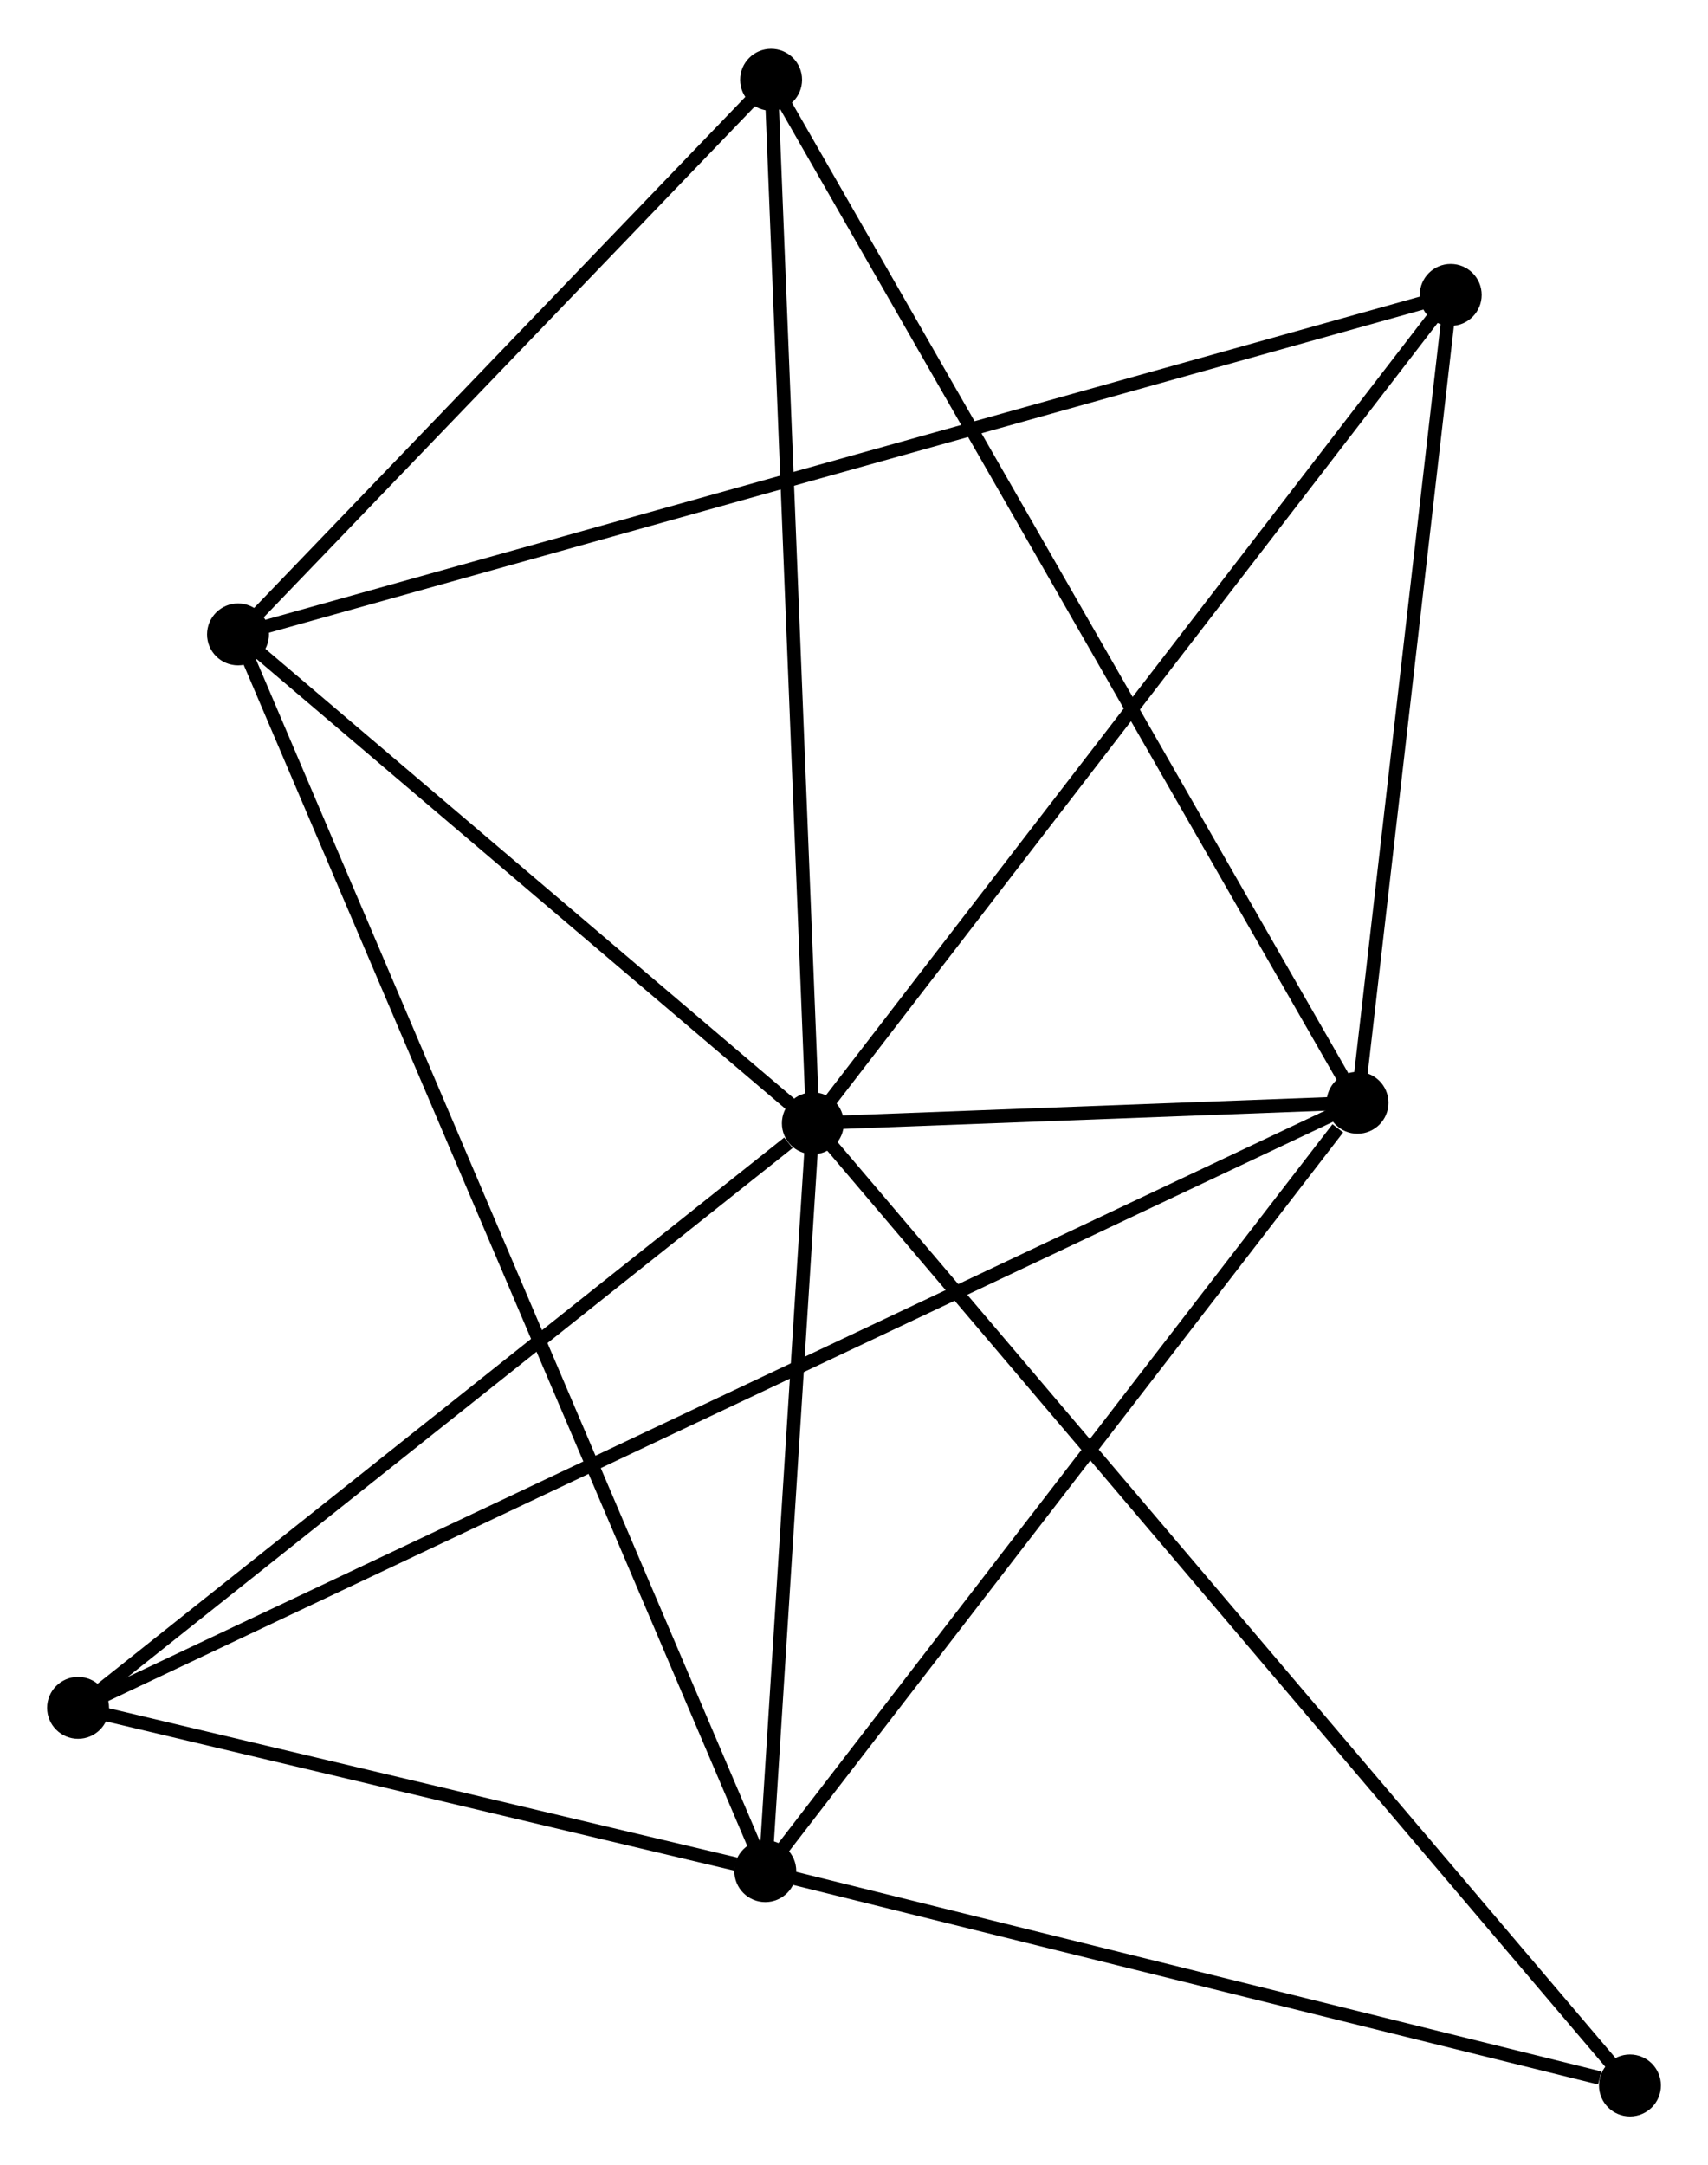 <?xml version="1.0" encoding="UTF-8" standalone="no"?>
<!DOCTYPE svg PUBLIC "-//W3C//DTD SVG 1.1//EN"
 "http://www.w3.org/Graphics/SVG/1.1/DTD/svg11.dtd">
<!-- Generated by graphviz version 2.36.0 (20140111.2315)
 -->
<!-- Title: %3 Pages: 1 -->
<svg width="127pt" height="161pt"
 viewBox="0.00 0.00 126.87 160.58" xmlns="http://www.w3.org/2000/svg" xmlns:xlink="http://www.w3.org/1999/xlink">
<g id="graph0" class="graph" transform="scale(1 1) rotate(0) translate(4 156.584)">
<title>%3</title>
<!-- 0 -->
<g id="node1" class="node"><title>0</title>
<ellipse fill="black" stroke="black" cx="56.378" cy="-73.269" rx="1.8" ry="1.8"/>
</g>
<!-- 1 -->
<g id="node2" class="node"><title>1</title>
<ellipse fill="black" stroke="black" cx="96.835" cy="-74.797" rx="1.8" ry="1.8"/>
</g>
<!-- 0&#45;&#45;1 -->
<g id="edge1" class="edge"><title>0&#45;&#45;1</title>
<path fill="none" stroke="black" d="M58.553,-73.351C65.644,-73.619 88.022,-74.465 94.843,-74.722"/>
</g>
<!-- 2 -->
<g id="node3" class="node"><title>2</title>
<ellipse fill="black" stroke="black" cx="52.846" cy="-17.72" rx="1.8" ry="1.8"/>
</g>
<!-- 0&#45;&#45;2 -->
<g id="edge2" class="edge"><title>0&#45;&#45;2</title>
<path fill="none" stroke="black" d="M56.26,-71.421C55.724,-62.987 53.512,-28.198 52.967,-19.632"/>
</g>
<!-- 3 -->
<g id="node4" class="node"><title>3</title>
<ellipse fill="black" stroke="black" cx="13.681" cy="-109.587" rx="1.8" ry="1.8"/>
</g>
<!-- 0&#45;&#45;3 -->
<g id="edge3" class="edge"><title>0&#45;&#45;3</title>
<path fill="none" stroke="black" d="M54.957,-74.477C48.475,-79.992 21.734,-102.737 15.15,-108.337"/>
</g>
<!-- 4 -->
<g id="node5" class="node"><title>4</title>
<ellipse fill="black" stroke="black" cx="103.759" cy="-134.804" rx="1.8" ry="1.8"/>
</g>
<!-- 0&#45;&#45;4 -->
<g id="edge4" class="edge"><title>0&#45;&#45;4</title>
<path fill="none" stroke="black" d="M57.549,-74.79C64.047,-83.23 95.625,-124.24 102.455,-133.11"/>
</g>
<!-- 5 -->
<g id="node6" class="node"><title>5</title>
<ellipse fill="black" stroke="black" cx="53.277" cy="-150.784" rx="1.8" ry="1.8"/>
</g>
<!-- 0&#45;&#45;5 -->
<g id="edge5" class="edge"><title>0&#45;&#45;5</title>
<path fill="none" stroke="black" d="M56.301,-75.185C55.872,-85.909 53.773,-138.386 53.351,-148.935"/>
</g>
<!-- 6 -->
<g id="node7" class="node"><title>6</title>
<ellipse fill="black" stroke="black" cx="1.8" cy="-29.849" rx="1.8" ry="1.8"/>
</g>
<!-- 0&#45;&#45;6 -->
<g id="edge6" class="edge"><title>0&#45;&#45;6</title>
<path fill="none" stroke="black" d="M54.562,-71.824C46.128,-65.114 10.866,-37.061 3.253,-31.005"/>
</g>
<!-- 7 -->
<g id="node8" class="node"><title>7</title>
<ellipse fill="black" stroke="black" cx="117.073" cy="-1.8" rx="1.8" ry="1.8"/>
</g>
<!-- 0&#45;&#45;7 -->
<g id="edge7" class="edge"><title>0&#45;&#45;7</title>
<path fill="none" stroke="black" d="M57.646,-71.776C65.545,-62.475 107.934,-12.562 115.813,-3.285"/>
</g>
<!-- 1&#45;&#45;2 -->
<g id="edge8" class="edge"><title>1&#45;&#45;2</title>
<path fill="none" stroke="black" d="M95.372,-72.898C88.574,-64.078 60.153,-27.201 54.017,-19.239"/>
</g>
<!-- 1&#45;&#45;4 -->
<g id="edge9" class="edge"><title>1&#45;&#45;4</title>
<path fill="none" stroke="black" d="M97.066,-76.794C98.117,-85.904 102.453,-123.486 103.521,-132.738"/>
</g>
<!-- 1&#45;&#45;5 -->
<g id="edge10" class="edge"><title>1&#45;&#45;5</title>
<path fill="none" stroke="black" d="M95.926,-76.385C90.257,-86.273 59.836,-139.342 54.181,-149.205"/>
</g>
<!-- 1&#45;&#45;6 -->
<g id="edge11" class="edge"><title>1&#45;&#45;6</title>
<path fill="none" stroke="black" d="M95.186,-74.017C83.651,-68.561 15.178,-36.176 3.495,-30.651"/>
</g>
<!-- 2&#45;&#45;3 -->
<g id="edge12" class="edge"><title>2&#45;&#45;3</title>
<path fill="none" stroke="black" d="M52.028,-19.639C46.931,-31.594 19.578,-95.754 14.494,-107.679"/>
</g>
<!-- 2&#45;&#45;6 -->
<g id="edge13" class="edge"><title>2&#45;&#45;6</title>
<path fill="none" stroke="black" d="M50.652,-18.241C42.256,-20.236 12.212,-27.375 3.928,-29.343"/>
</g>
<!-- 2&#45;&#45;7 -->
<g id="edge14" class="edge"><title>2&#45;&#45;7</title>
<path fill="none" stroke="black" d="M54.699,-17.261C63.913,-14.977 104.758,-4.853 114.825,-2.357"/>
</g>
<!-- 3&#45;&#45;4 -->
<g id="edge15" class="edge"><title>3&#45;&#45;4</title>
<path fill="none" stroke="black" d="M15.562,-110.114C27.285,-113.396 90.195,-131.007 101.888,-134.28"/>
</g>
<!-- 3&#45;&#45;5 -->
<g id="edge16" class="edge"><title>3&#45;&#45;5</title>
<path fill="none" stroke="black" d="M14.998,-110.958C21.01,-117.213 45.808,-143.013 51.914,-149.366"/>
</g>
</g>
</svg>
